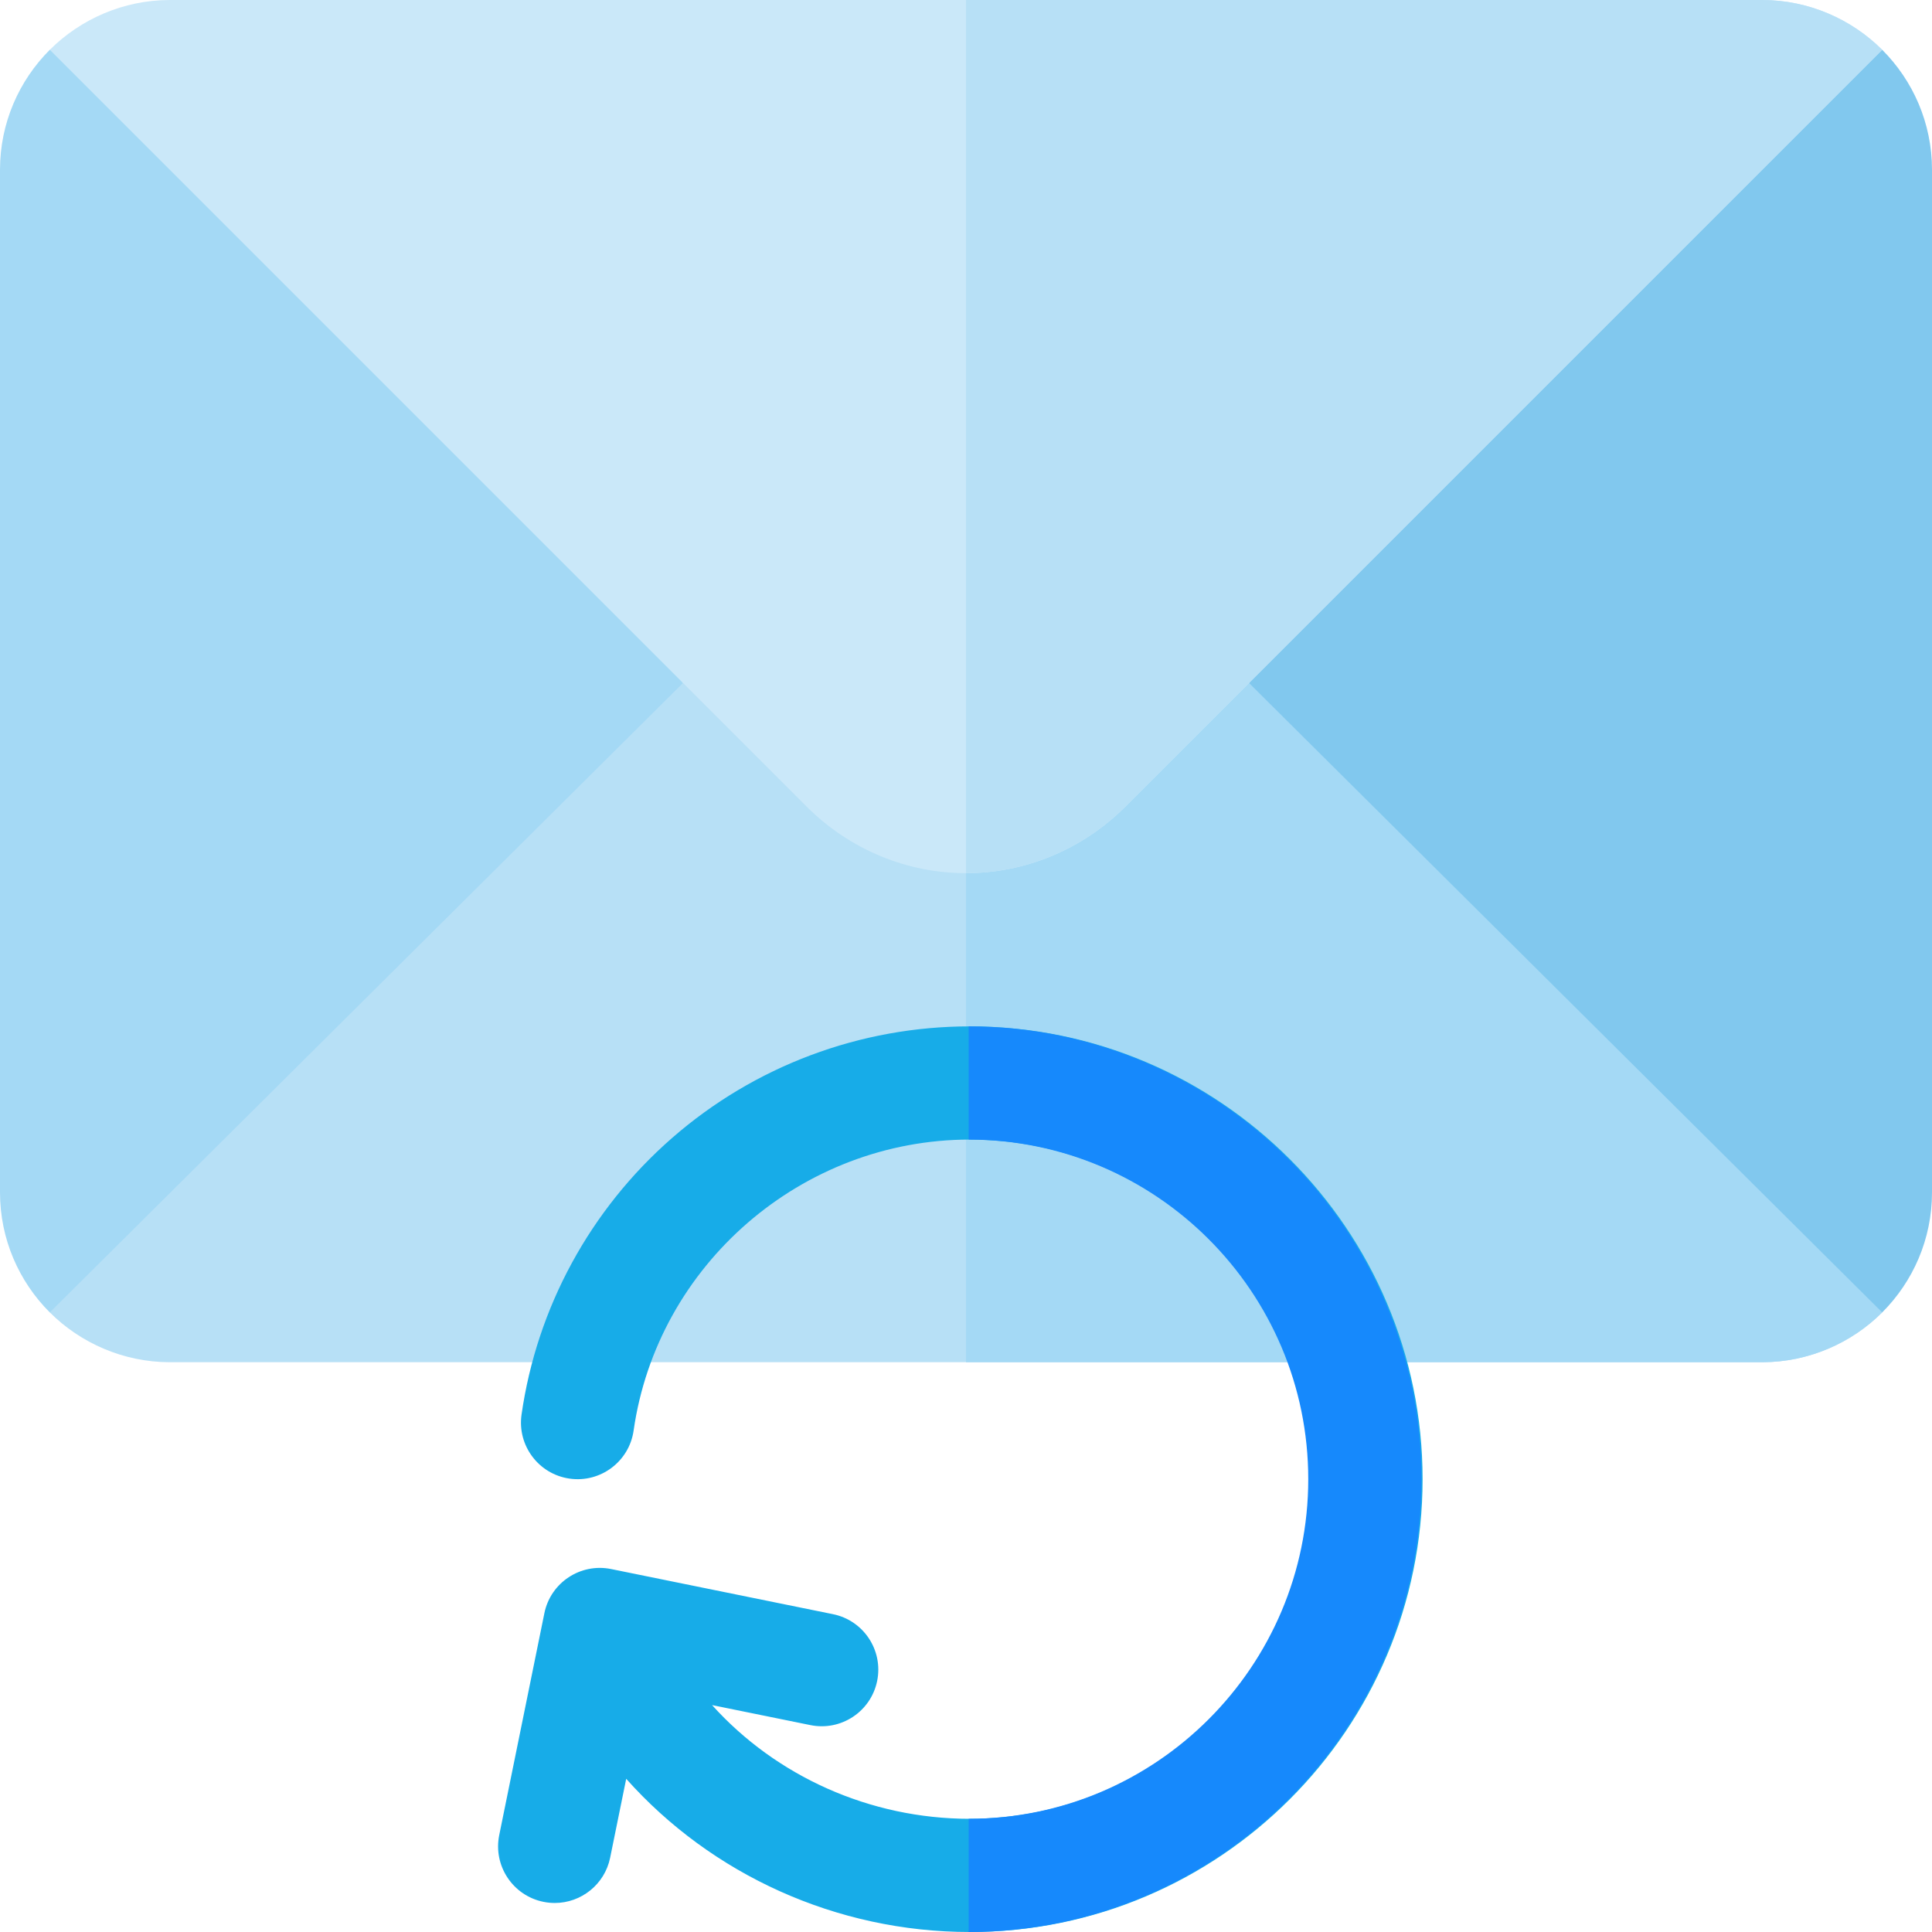 <?xml version="1.0" encoding="iso-8859-1"?>
<!-- Generator: Adobe Illustrator 19.0.0, SVG Export Plug-In . SVG Version: 6.00 Build 0)  -->
<svg version="1.1" id="Capa_1" xmlns="http://www.w3.org/2000/svg" xmlns:xlink="http://www.w3.org/1999/xlink" x="0px" y="0px"
	 viewBox="0 0 512 512" style="enable-background:new 0 0 512 512;" xml:space="preserve">
<path style="fill:#B7E0F6;" d="M498.8,347.8c-8.101,8.101-19.501,13.2-31.8,13.2H45c-12.299,0-23.699-5.099-31.8-13.2l1.8-35.4
	l134.2-133.2L181,181l14.399-14.399h125.4L331,181h39.3l124.3,123.3L498.8,347.8z"/>
<g>
	<path style="fill:#A4D9F5;" d="M498.8,347.8c-8.101,8.101-19.501,13.2-31.8,13.2H256V166.601h64.799L331,181h39.3l124.3,123.3
		L498.8,347.8z"/>
	<path style="fill:#A4D9F5;" d="M179.09,147.754L44.531,13.195H13.195C5.046,21.343,0,32.593,0,45v271
		c0,12.407,5.046,23.657,13.195,31.805L181,181L179.09,147.754z"/>
</g>
<path style="fill:#81C8EE;" d="M498.805,13.195H467L335.722,144.472L331,181l167.805,166.805C506.954,339.657,512,328.407,512,316
	V45C512,32.593,506.954,21.343,498.805,13.195z"/>
<path style="fill:#CAE8F9;" d="M498.8,13.2L298.299,213.701C286.601,225.399,271.3,231.4,256,231.4s-30.601-6-42.299-17.699
	L13.2,13.2C21.301,5.099,32.701,0,45,0h422C479.299,0,490.699,5.099,498.8,13.2z"/>
<path style="fill:#B7E0F6;" d="M298.299,213.701C286.601,225.399,271.3,231.4,256,231.4V0h211c12.299,0,23.699,5.099,31.8,13.2
	L298.299,213.701z"/>
<path style="fill:#17ACE8;" d="M257,272c-29.057,0-57.094,10.521-78.948,29.625c-21.639,18.916-35.787,44.931-39.837,73.251
	c-1.173,8.201,4.524,15.8,12.725,16.973c8.196,1.172,15.8-4.523,16.973-12.725C174.201,335.156,212.5,302,257,302
	c49.626,0,90,40.374,90,90s-40.374,90-90,90c-26.538,0-51.355-11.324-68.296-30.132l26.063,5.303
	c8.119,1.651,16.038-3.591,17.689-11.708c1.652-8.118-3.59-16.038-11.708-17.689l-58.795-11.962
	c-8.118-1.651-16.038,3.59-17.689,11.708l-11.962,58.795c-1.652,8.118,3.59,16.038,11.708,17.689
	c1.009,0.206,2.015,0.304,3.006,0.304c6.983,0,13.237-4.904,14.683-12.012l4.251-20.893C188.513,496.732,221.627,512,257,512
	c66.168,0,120-53.832,120-120S323.168,272,257,272z"/>
<path style="fill:#1689FC;" d="M346.7,392c0,49.629-40.371,90-90,90v30c66.167,0,120-53.833,120-120s-53.833-120-120-120v30
	C306.329,302,346.7,342.371,346.7,392z"/>
<g>
</g>
<g>
</g>
<g>
</g>
<g>
</g>
<g>
</g>
<g>
</g>
<g>
</g>
<g>
</g>
<g>
</g>
<g>
</g>
<g>
</g>
<g>
</g>
<g>
</g>
<g>
</g>
<g>
</g>
</svg>
